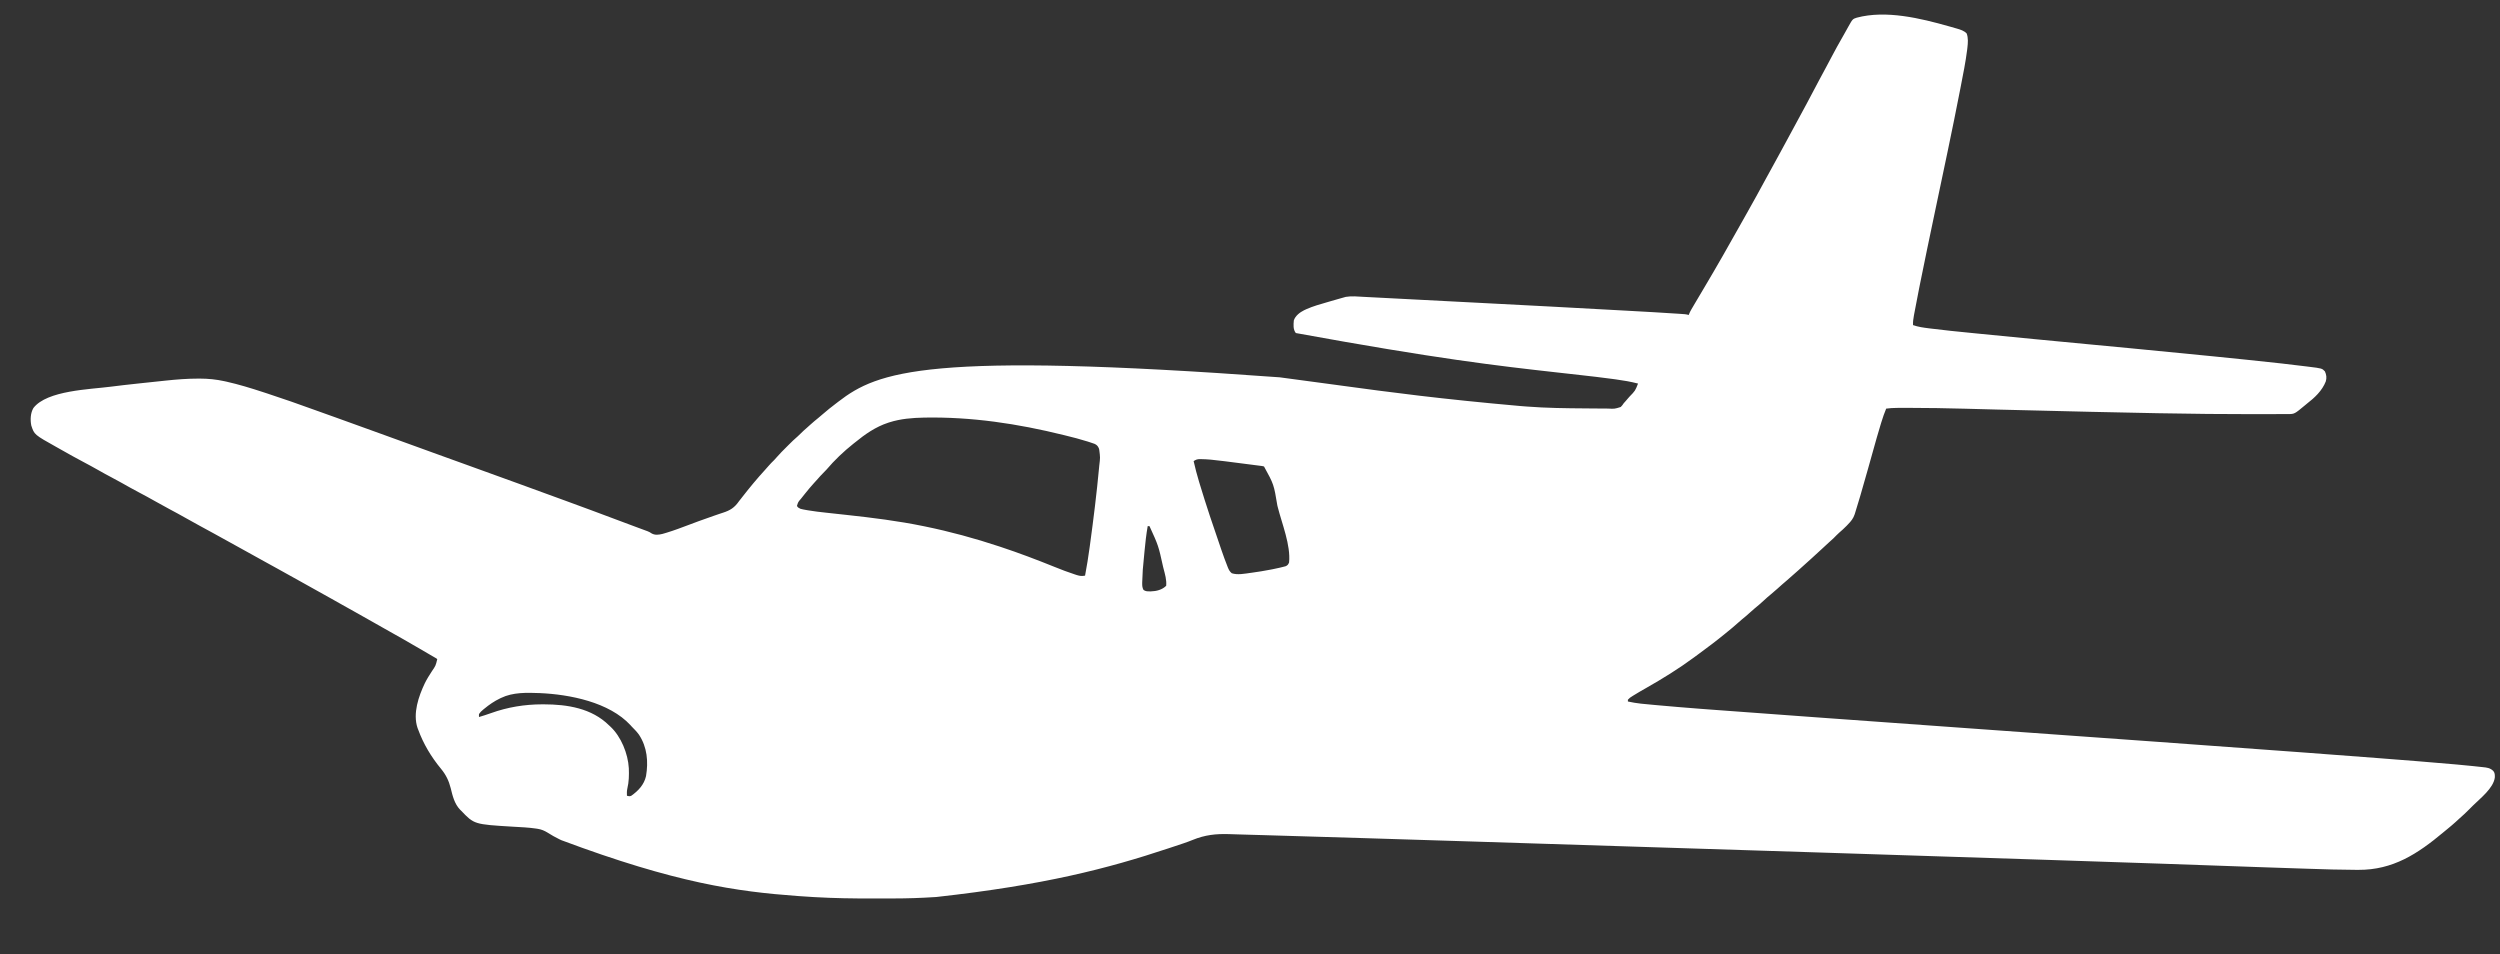 <svg version="1.1" xmlns="http://www.w3.org/2000/svg" width="4191px" height="1600px" transform="rotate(0) scale(1, 1)">
<rect width="100%" height="100%" fill="#333333" stroke="none"/>
<path d="M0 0 C0.923 0.26 1.847 0.519 2.798 0.787 C5.457 1.538 8.112 2.302 10.766 3.07 C11.554 3.293 12.343 3.516 13.155 3.746 C19.044 5.477 25.463 7.366 29.688 12 C32.527 19.685 31.798 27.946 30.875 35.938 C30.743 37.085 30.61 38.233 30.474 39.415 C27.892 60.052 23.704 80.468 19.75 100.875 C19.53 102.015 19.309 103.156 19.083 104.331 C5.445 174.862 -9.711 245.104 -24.46 315.409 C-36.746 373.962 -36.746 373.962 -48.679 432.587 C-49.112 434.749 -49.546 436.91 -49.981 439.072 C-52.807 453.154 -55.554 467.249 -58.133 481.379 C-58.348 482.536 -58.563 483.694 -58.784 484.887 C-59.755 490.297 -60.518 495.377 -60.25 500.875 C-51.689 503.916 -42.951 505.09 -33.983 506.217 C-33.173 506.321 -32.363 506.425 -31.529 506.532 C-8.499 509.487 14.611 511.744 37.714 514.036 C41.552 514.417 45.39 514.801 49.227 515.185 C111.129 521.383 173.063 527.256 234.998 533.117 C257.641 535.26 280.284 537.405 302.926 539.559 C303.6 539.623 304.274 539.687 304.969 539.753 C348.98 543.939 392.979 548.24 436.969 552.639 C439.035 552.845 441.1 553.052 443.166 553.258 C480.582 556.994 517.983 560.849 555.361 564.955 C556.077 565.034 556.794 565.113 557.533 565.194 C571.322 566.713 585.096 568.362 598.857 570.116 C600.522 570.327 602.187 570.536 603.852 570.741 C625.402 573.41 625.402 573.41 630.25 578.5 C632.791 584.218 633.486 589.254 631.688 595.312 C625.51 611.097 612.909 622.715 599.75 632.875 C598.942 633.549 598.134 634.223 597.301 634.918 C579.207 649.981 579.207 649.981 568.622 650.015 C567.02 650.024 567.02 650.024 565.385 650.033 C564.207 650.034 563.029 650.035 561.815 650.036 C560.566 650.041 559.316 650.046 558.029 650.051 C554.552 650.064 551.074 650.07 547.597 650.075 C545.373 650.078 543.149 650.083 540.925 650.088 C530.297 650.114 519.669 650.123 509.041 650.125 C506.438 650.125 503.835 650.126 501.232 650.127 C414.074 650.152 326.958 648.628 80.553 642.462 C63.848 642.008 47.143 641.559 30.438 641.125 C28.587 641.077 28.587 641.077 26.699 641.028 C-4.597 640.219 -35.88 639.601 -67.188 639.625 C-67.938 639.625 -68.688 639.626 -69.461 639.626 C-74.254 639.629 -79.047 639.645 -83.84 639.672 C-84.987 639.676 -86.133 639.681 -87.315 639.685 C-93.369 639.739 -99.246 640.089 -105.25 640.875 C-108.389 648.338 -110.955 655.901 -113.332 663.637 C-113.717 664.885 -114.103 666.134 -114.5 667.421 C-119.102 682.427 -123.311 697.546 -127.533 712.662 C-129.931 721.248 -132.347 729.829 -134.762 738.41 C-135.118 739.678 -135.118 739.678 -135.482 740.972 C-139.674 755.875 -143.922 770.761 -148.25 785.625 C-148.521 786.561 -148.792 787.496 -149.071 788.46 C-151.72 797.595 -154.444 806.706 -157.355 815.762 C-157.696 816.857 -157.696 816.857 -158.043 817.974 C-160.325 824.923 -164.102 829.668 -169.25 834.875 C-170.008 835.673 -170.766 836.471 -171.547 837.293 C-175.562 841.425 -179.78 845.25 -184.152 848.996 C-187.434 851.936 -190.49 855.094 -193.562 858.25 C-196.338 860.961 -199.223 863.492 -202.153 866.032 C-205.555 869.022 -208.835 872.138 -212.125 875.25 C-218.096 880.873 -224.125 886.419 -230.25 891.875 C-231.917 893.374 -233.584 894.874 -235.25 896.375 C-245.25 905.375 -245.25 905.375 -247.742 907.617 C-249.436 909.142 -251.129 910.668 -252.82 912.195 C-258.975 917.747 -265.165 923.248 -271.473 928.625 C-277.031 933.366 -282.559 938.116 -287.938 943.062 C-291.411 946.252 -294.949 949.295 -298.625 952.25 C-302.828 955.639 -306.812 959.187 -310.75 962.875 C-315.533 967.354 -320.458 971.56 -325.57 975.664 C-328.383 977.984 -331.068 980.406 -333.75 982.875 C-338.22 986.989 -342.84 990.846 -347.566 994.66 C-350.197 996.831 -352.729 999.077 -355.25 1001.375 C-360.425 1006.08 -365.811 1010.48 -371.25 1014.875 C-372.469 1015.874 -373.688 1016.874 -374.906 1017.875 C-389.872 1030.148 -405.307 1041.763 -420.934 1053.178 C-423.107 1054.77 -425.271 1056.374 -427.434 1057.98 C-452.863 1076.752 -479.911 1093.512 -507.384 1109.096 C-514.593 1113.186 -521.776 1117.303 -528.812 1121.688 C-529.443 1122.078 -530.073 1122.468 -530.722 1122.87 C-534.863 1125.438 -534.863 1125.438 -538.25 1128.875 C-538.25 1129.865 -538.25 1130.855 -538.25 1131.875 C-523.757 1135.161 -509.03 1136.303 -494.257 1137.608 C-492.094 1137.8 -489.931 1137.994 -487.769 1138.19 C-464.662 1140.278 -441.545 1142.225 -418.411 1143.977 C-417.219 1144.068 -416.026 1144.158 -414.798 1144.251 C-410.949 1144.543 -407.099 1144.834 -403.25 1145.125 C-401.361 1145.268 -401.361 1145.268 -399.433 1145.414 C-341.727 1149.772 -284.008 1153.957 -226.287 1158.124 C-217.655 1158.747 -209.023 1159.37 -200.391 1159.994 C-129.031 1165.15 -57.669 1170.287 55.216 1178.383 C62.562 1178.909 69.908 1179.436 77.254 1179.963 C95.758 1181.29 114.263 1182.617 132.768 1183.943 C133.502 1183.996 134.237 1184.049 134.993 1184.103 C146.134 1184.902 157.274 1185.7 168.414 1186.499 C169.151 1186.552 169.887 1186.604 170.645 1186.659 C191.582 1188.159 212.518 1189.659 233.455 1191.158 C271.281 1193.867 309.108 1196.577 346.934 1199.293 C347.652 1199.345 348.37 1199.396 349.11 1199.449 C429.515 1205.222 509.915 1211.055 590.306 1217.03 C593.435 1217.263 596.565 1217.495 599.695 1217.728 C640.263 1220.741 680.829 1223.784 721.388 1226.922 C722.121 1226.979 722.853 1227.035 723.607 1227.094 C764.487 1230.257 805.365 1233.465 846.208 1237.07 C848.165 1237.243 850.122 1237.413 852.078 1237.584 C859.977 1238.277 867.864 1239.05 875.75 1239.875 C877.103 1240.01 878.456 1240.146 879.809 1240.28 C883.36 1240.638 886.908 1241.025 890.455 1241.432 C891.819 1241.584 893.184 1241.728 894.551 1241.863 C901.753 1242.581 907.376 1243.16 912.621 1248.445 C915.274 1251.805 915.146 1254.945 915.086 1259.094 C912.894 1277.241 890.751 1294.048 878.397 1306.359 C876.55 1308.2 874.71 1310.046 872.869 1311.893 C866.996 1317.769 861.085 1323.494 854.75 1328.875 C852.974 1330.495 851.203 1332.119 849.438 1333.75 C845.026 1337.769 840.513 1341.604 835.867 1345.348 C833.538 1347.225 831.237 1349.135 828.945 1351.059 C785.41 1387.496 744.181 1414.418 686.248 1414.11 C685.141 1414.107 684.034 1414.104 682.894 1414.101 C655.853 1414.025 628.838 1413.169 601.815 1412.249 C595.568 1412.038 589.32 1411.836 583.073 1411.632 C565.631 1411.063 548.191 1410.472 530.75 1409.875 C529.541 1409.834 528.332 1409.792 527.086 1409.75 C500.567 1408.842 474.05 1407.907 447.533 1406.963 C416.452 1405.856 385.371 1404.767 354.289 1403.691 C353.524 1403.665 352.758 1403.638 351.969 1403.611 C244.926 1399.907 137.874 1396.472 -149.544 1387.186 C-176.56 1386.316 -203.575 1385.445 -230.59 1384.572 C-315.572 1381.827 -400.555 1379.098 -793.853 1366.743 C-809.209 1366.263 -824.565 1365.783 -839.921 1365.303 C-841.436 1365.256 -842.952 1365.208 -844.467 1365.161 C-845.216 1365.137 -845.964 1365.114 -846.736 1365.09 C-876.794 1364.15 -906.853 1363.211 -936.912 1362.275 C-939.714 1362.188 -942.515 1362.1 -945.317 1362.013 C-946.349 1361.981 -946.349 1361.981 -947.402 1361.948 C-957.461 1361.635 -967.52 1361.32 -977.579 1361.006 C-1035.313 1359.2 -1093.047 1357.45 -1150.787 1355.839 C-1151.83 1355.81 -1152.873 1355.781 -1153.948 1355.751 C-1158.967 1355.611 -1163.987 1355.472 -1169.006 1355.333 C-1177.585 1355.095 -1186.164 1354.851 -1194.743 1354.581 C-1195.473 1354.558 -1196.203 1354.535 -1196.955 1354.512 C-1200.247 1354.409 -1203.538 1354.304 -1206.829 1354.194 C-1229.011 1353.492 -1247.385 1355.531 -1267.933 1363.969 C-1277.821 1368.002 -1287.981 1371.251 -1298.118 1374.593 C-1301.634 1375.753 -1305.147 1376.922 -1308.659 1378.093 C-1410.875 1412.107 -1516.78 1439.503 -1697.25 1459.562 C-1698.637 1459.654 -1698.637 1459.654 -1700.053 1459.747 C-1723.16 1461.249 -1746.235 1462.035 -1769.391 1462.043 C-1771.736 1462.046 -1774.081 1462.05 -1776.426 1462.053 C-1781.313 1462.059 -1786.201 1462.061 -1791.088 1462.06 C-1795.994 1462.06 -1800.899 1462.067 -1805.804 1462.081 C-1837.345 1462.168 -1868.758 1461.676 -1900.25 1459.875 C-1901.614 1459.799 -1902.979 1459.722 -1904.343 1459.646 C-1912.067 1459.204 -1919.784 1458.692 -1927.5 1458.125 C-1929.211 1458.001 -1929.211 1458.001 -1930.956 1457.874 C-2031.42 1450.518 -2133.672 1436.419 -2326.188 1364.375 C-2327.323 1363.836 -2328.459 1363.297 -2329.629 1362.742 C-2336.459 1359.433 -2342.887 1355.761 -2349.28 1351.689 C-2354.728 1348.361 -2359.579 1346.301 -2365.891 1345.309 C-2366.658 1345.185 -2367.425 1345.061 -2368.216 1344.933 C-2381.258 1342.98 -2394.502 1342.501 -2407.653 1341.721 C-2472.352 1337.824 -2472.352 1337.824 -2494.25 1314.875 C-2494.808 1314.336 -2495.366 1313.797 -2495.941 1313.242 C-2505.44 1303.371 -2508.576 1289.896 -2511.709 1277.034 C-2514.781 1264.772 -2519.797 1254.522 -2527.852 1244.785 C-2544.389 1224.72 -2557.298 1203.333 -2566.25 1178.875 C-2566.592 1178.002 -2566.933 1177.13 -2567.285 1176.23 C-2575.513 1151.929 -2565.472 1123.089 -2554.999 1101.069 C-2551.611 1094.234 -2547.593 1087.862 -2543.438 1081.473 C-2536.854 1071.875 -2536.854 1071.875 -2534.25 1060.875 C-2535.738 1059.557 -2535.738 1059.557 -2537.781 1058.449 C-2538.948 1057.76 -2538.948 1057.76 -2540.139 1057.058 C-2541 1056.564 -2541.862 1056.071 -2542.75 1055.562 C-2543.648 1055.037 -2544.546 1054.511 -2545.471 1053.97 C-2547.402 1052.841 -2549.337 1051.717 -2551.273 1050.597 C-2554.169 1048.922 -2557.054 1047.231 -2559.938 1045.535 C-2580.587 1033.405 -2601.398 1021.556 -2622.308 1009.883 C-2628.81 1006.251 -2635.289 1002.581 -2641.75 998.875 C-2652.474 992.726 -2663.26 986.69 -2674.052 980.662 C-2679.328 977.714 -2684.602 974.764 -2689.875 971.812 C-2690.914 971.231 -2691.953 970.65 -2693.023 970.051 C-2698.927 966.745 -2704.821 963.422 -2710.707 960.084 C-2720.971 954.263 -2731.283 948.532 -2741.623 942.845 C-2749.694 938.404 -2757.74 933.924 -2765.75 929.375 C-2777.947 922.451 -2790.231 915.688 -2802.52 908.928 C-2808.64 905.56 -2814.758 902.187 -2820.875 898.812 C-2821.476 898.481 -2822.077 898.15 -2822.696 897.808 C-2832.505 892.398 -2842.3 886.962 -2852.091 881.517 C-2863.292 875.29 -2874.514 869.1 -2885.739 862.914 C-2890.055 860.535 -2894.37 858.151 -2898.684 855.766 C-2901.143 854.406 -2903.603 853.047 -2906.062 851.688 C-2906.667 851.354 -2907.271 851.02 -2907.893 850.676 C-2916.113 846.136 -2924.358 841.643 -2932.625 837.188 C-2940.304 833.049 -2947.922 828.819 -2955.5 824.5 C-2964.601 819.314 -2973.804 814.335 -2983.052 809.417 C-2990.975 805.2 -2998.833 800.891 -3006.625 796.438 C-3016.049 791.053 -3025.594 785.928 -3035.185 780.851 C-3044.633 775.846 -3053.977 770.69 -3063.262 765.387 C-3069.034 762.099 -3074.854 758.935 -3080.75 755.875 C-3087.61 752.315 -3094.352 748.583 -3101.062 744.75 C-3110.041 739.625 -3119.115 734.712 -3128.25 729.875 C-3140.128 723.582 -3151.881 717.103 -3163.543 710.417 C-3166.301 708.846 -3169.07 707.298 -3171.844 705.754 C-3209.796 684.541 -3209.796 684.541 -3214.824 669.113 C-3216.646 659.538 -3216.241 648.383 -3211.25 639.875 C-3188.489 610.209 -3115.755 608.646 -3081.563 604.114 C-3067.187 602.245 -3052.78 600.652 -3038.366 599.103 C-3036.118 598.861 -3033.87 598.617 -3031.623 598.372 C-3021.171 597.235 -3010.716 596.129 -3000.258 595.052 C-2996.778 594.693 -2993.298 594.325 -2989.82 593.95 C-2971.401 591.973 -2953.141 590.54 -2934.605 590.555 C-2933.82 590.554 -2933.035 590.554 -2932.226 590.554 C-2918.3 590.58 -2904.878 591.89 -2891.25 594.875 C-2890.048 595.138 -2888.847 595.401 -2887.609 595.672 C-2866.925 600.33 -2846.739 606.511 -2826.601 613.106 C-2824.223 613.884 -2821.844 614.657 -2819.465 615.429 C-2792.666 624.136 -2766.138 633.555 -2739.639 643.129 C-2731.553 646.049 -2723.459 648.948 -2715.359 651.832 C-2713.633 652.447 -2713.633 652.447 -2711.873 653.074 C-2709.542 653.904 -2707.212 654.734 -2704.881 655.563 C-2679.47 664.616 -2654.111 673.81 -2628.765 683.047 C-2615.372 687.927 -2601.967 692.776 -2588.562 697.625 C-2561.097 707.561 -2561.097 707.561 -2549.066 711.945 C-2548.194 712.263 -2547.323 712.581 -2546.424 712.908 C-2544.687 713.541 -2542.95 714.174 -2541.213 714.807 C-2523.164 721.384 -2505.091 727.892 -2487.01 734.381 C-2457.06 745.131 -2427.143 755.969 -2397.25 766.875 C-2395.989 767.335 -2394.727 767.795 -2393.466 768.255 C-2381.478 772.628 -2369.491 777.002 -2357.505 781.381 C-2356.845 781.622 -2356.185 781.864 -2355.505 782.112 C-2349.861 784.174 -2349.861 784.174 -2347.572 785.011 C-2338.702 788.252 -2329.829 791.485 -2320.953 794.711 C-2291.008 805.603 -2261.156 816.733 -2231.335 827.959 C-2222.745 831.192 -2214.149 834.405 -2205.543 837.594 C-2202.777 838.621 -2200.01 839.649 -2197.244 840.677 C-2195.566 841.299 -2193.888 841.919 -2192.208 842.537 C-2189.948 843.368 -2187.691 844.207 -2185.434 845.047 C-2184.202 845.502 -2182.97 845.956 -2181.701 846.425 C-2178.25 847.875 -2178.25 847.875 -2174.926 850.052 C-2169.244 853.386 -2162.8 852.382 -2156.631 850.91 C-2155.021 850.454 -2153.417 849.981 -2151.816 849.492 C-2150.923 849.228 -2150.03 848.963 -2149.11 848.691 C-2136.951 844.996 -2125.078 840.466 -2113.188 836 C-2108.787 834.351 -2104.385 832.704 -2099.982 831.061 C-2098.716 830.588 -2097.45 830.115 -2096.184 829.642 C-2087.549 826.415 -2078.872 823.343 -2070.137 820.398 C-2067.154 819.377 -2064.173 818.353 -2061.191 817.328 C-2059.342 816.702 -2057.488 816.091 -2055.629 815.495 C-2042.927 811.419 -2035.856 806.878 -2028.25 795.875 C-2027.253 794.61 -2026.247 793.352 -2025.227 792.105 C-2024.451 791.101 -2023.675 790.097 -2022.875 789.062 C-2010.636 773.347 -1997.961 758.008 -1984.488 743.332 C-1982.497 741.146 -1980.553 738.929 -1978.625 736.688 C-1975.715 733.334 -1972.631 730.209 -1969.438 727.125 C-1967.621 725.257 -1965.938 723.357 -1964.246 721.379 C-1959.705 716.153 -1954.81 711.285 -1949.907 706.402 C-1948.315 704.815 -1946.729 703.223 -1945.143 701.631 C-1940.21 696.695 -1935.251 691.837 -1929.918 687.328 C-1928.109 685.753 -1926.429 684.087 -1924.75 682.375 C-1921.761 679.339 -1918.633 676.53 -1915.406 673.75 C-1913.05 671.701 -1910.745 669.603 -1908.438 667.5 C-1904.145 663.626 -1899.722 659.955 -1895.227 656.32 C-1892.498 654.078 -1889.82 651.791 -1887.152 649.478 C-1880.593 643.792 -1873.895 638.374 -1866.953 633.161 C-1865.199 631.836 -1863.46 630.494 -1861.723 629.148 C-1795.328 578.086 -1712.2 545.2 -1121.94 588.415 C-1091.299 592.425 -1060.68 596.599 -1030.06 600.765 C-1029.348 600.861 -1028.637 600.958 -1027.904 601.058 C-1027.192 601.155 -1026.481 601.251 -1025.748 601.351 C-1025.036 601.448 -1024.325 601.545 -1023.592 601.644 C-1022.156 601.84 -1020.721 602.035 -1019.285 602.23 C-936.091 613.547 -852.832 624.71 -718.159 636.581 C-714.536 636.853 -710.915 637.135 -707.294 637.418 C-674.706 639.921 -642.052 640.301 -609.382 640.511 C-604.601 640.542 -599.82 640.589 -595.04 640.652 C-589.356 640.723 -583.674 640.753 -577.99 640.753 C-575.867 640.759 -573.744 640.778 -571.621 640.812 C-560.551 641.37 -560.551 641.37 -550.263 638.164 C-548.23 636.167 -546.769 634.273 -545.25 631.875 C-544.163 630.63 -543.061 629.399 -541.938 628.188 C-540.707 626.751 -539.478 625.313 -538.25 623.875 C-537.36 622.86 -536.469 621.846 -535.578 620.832 C-525.954 610.94 -525.954 610.94 -521.25 598.875 C-533.514 595.739 -545.732 593.593 -558.273 591.918 C-560.165 591.66 -562.057 591.402 -563.948 591.144 C-582.328 588.656 -600.747 586.53 -619.181 584.487 C-623.885 583.964 -628.589 583.433 -633.292 582.904 C-641.256 582.007 -649.221 581.114 -657.187 580.224 C-757.51 569.01 -857.808 557.48 -1094.938 514.188 C-1099.695 508.082 -1098.917 500.221 -1098.25 492.875 C-1095.623 485.171 -1088.137 479.475 -1081.068 475.961 C-1080.427 475.665 -1079.786 475.368 -1079.125 475.062 C-1078.409 474.73 -1077.693 474.398 -1076.955 474.056 C-1065.804 469.121 -1054.012 465.851 -1042.318 462.474 C-1040.179 461.854 -1038.042 461.228 -1035.906 460.601 C-1032.222 459.522 -1028.534 458.465 -1024.84 457.422 C-1023.426 457.022 -1022.013 456.617 -1020.602 456.206 C-1018.612 455.631 -1016.618 455.077 -1014.621 454.527 C-1013.486 454.208 -1012.351 453.888 -1011.181 453.558 C-1001.304 451.842 -990.92 453.009 -980.958 453.536 C-979.548 453.608 -978.139 453.68 -976.729 453.752 C-972.883 453.948 -969.036 454.148 -965.19 454.349 C-961.022 454.567 -956.853 454.78 -952.684 454.994 C-944.486 455.416 -936.289 455.84 -928.091 456.266 C-921.337 456.617 -914.583 456.967 -907.83 457.316 C-906.374 457.391 -906.374 457.391 -904.889 457.468 C-902.914 457.57 -900.939 457.672 -898.965 457.774 C-880.38 458.734 -861.796 459.698 -843.212 460.663 C-827.653 461.471 -812.095 462.276 -796.536 463.078 C-711.898 467.443 -627.264 471.862 -542.645 476.586 C-539.158 476.78 -535.671 476.974 -532.184 477.168 C-522.392 477.713 -512.599 478.26 -502.807 478.812 C-499.89 478.977 -496.972 479.14 -494.055 479.303 C-480.049 480.084 -466.049 480.918 -452.058 481.926 C-450.923 482.006 -449.788 482.086 -448.618 482.168 C-447.574 482.246 -446.53 482.323 -445.454 482.403 C-444.542 482.471 -443.63 482.538 -442.689 482.607 C-440.458 482.852 -438.408 483.269 -436.25 483.875 C-435.973 483.145 -435.697 482.415 -435.412 481.663 C-434.321 479.045 -433.094 476.705 -431.66 474.262 C-431.133 473.36 -430.606 472.458 -430.062 471.529 C-429.485 470.55 -428.908 469.571 -428.312 468.562 C-427.703 467.523 -427.093 466.483 -426.465 465.412 C-420.851 455.856 -415.183 446.331 -409.519 436.804 C-388.971 402.242 -369.098 367.296 -349.476 332.201 C-346.153 326.262 -342.815 320.333 -339.457 314.414 C-328.333 294.8 -317.474 275.041 -306.762 255.199 C-303.629 249.403 -300.462 243.628 -297.25 237.875 C-292.834 229.966 -288.514 222.007 -284.207 214.039 C-280.57 207.309 -276.917 200.588 -273.25 193.875 C-262.172 173.584 -251.195 153.238 -240.25 132.875 C-239.628 131.719 -239.006 130.563 -238.365 129.372 C-231.361 116.35 -224.408 103.305 -217.599 90.179 C-213.724 82.731 -209.72 75.359 -205.677 68 C-202.307 61.853 -199.037 55.661 -195.812 49.438 C-190.441 39.101 -184.723 28.976 -178.947 18.861 C-177.175 15.744 -175.423 12.616 -173.676 9.484 C-173.092 8.441 -172.508 7.397 -171.906 6.322 C-170.788 4.324 -169.674 2.324 -168.563 0.323 C-161.518 -12.232 -161.518 -12.232 -154.574 -14.504 C-105.578 -27.597 -47.435 -13.432 0 0 Z M-1718.129 655.929 C-1737.89 656.357 -1757.322 657.847 -1776.25 663.875 C-1776.876 664.074 -1777.503 664.274 -1778.148 664.479 C-1799.32 671.382 -1817.171 683.884 -1834.25 697.875 C-1835.062 698.513 -1835.874 699.151 -1836.711 699.809 C-1852.809 712.595 -1868.385 727.386 -1881.68 743.086 C-1883.455 745.108 -1885.333 746.987 -1887.25 748.875 C-1890.443 752.025 -1893.422 755.287 -1896.344 758.688 C-1898.559 761.23 -1900.841 763.706 -1903.125 766.188 C-1908.045 771.59 -1912.694 777.164 -1917.25 782.875 C-1917.95 783.749 -1917.95 783.749 -1918.664 784.641 C-1920.155 786.507 -1921.641 788.378 -1923.125 790.25 C-1923.59 790.833 -1924.054 791.416 -1924.533 792.017 C-1929.267 797.435 -1929.267 797.435 -1931.25 804 C-1929.755 806.804 -1928.113 807.46 -1925.25 808.875 C-1922.009 809.76 -1918.731 810.33 -1915.42 810.889 C-1914.45 811.059 -1913.48 811.228 -1912.481 811.403 C-1902.596 813.076 -1892.666 814.244 -1882.699 815.306 C-1879.407 815.658 -1876.117 816.02 -1872.827 816.384 C-1864.64 817.289 -1856.452 818.179 -1848.264 819.065 C-1805.011 823.746 -1761.895 829.12 -1719.25 837.875 C-1718.131 838.104 -1718.131 838.104 -1716.99 838.337 C-1674.684 847 -1633.232 858.285 -1592.25 871.875 C-1591.538 872.11 -1590.825 872.346 -1590.092 872.588 C-1559.428 882.721 -1529.232 894.177 -1499.291 906.267 C-1488.055 910.801 -1476.792 915.17 -1465.25 918.875 C-1463.552 919.426 -1463.552 919.426 -1461.82 919.988 C-1456.69 921.533 -1453.573 921.843 -1448.25 920.875 C-1445.235 905.054 -1442.74 889.206 -1440.562 873.25 C-1440.396 872.04 -1440.23 870.83 -1440.059 869.583 C-1434.119 826.198 -1428.714 782.669 -1424.688 739.062 C-1424.607 738.193 -1424.527 737.324 -1424.444 736.429 C-1422.779 722.96 -1422.779 722.96 -1424.5 709.688 C-1424.732 708.869 -1424.964 708.05 -1425.203 707.207 C-1426.826 703.593 -1428.723 701.558 -1432.398 699.915 C-1435.193 698.89 -1438.004 697.958 -1440.84 697.055 C-1441.902 696.71 -1442.964 696.364 -1444.058 696.009 C-1456.175 692.147 -1468.465 689.026 -1480.812 686 C-1482.015 685.703 -1483.218 685.405 -1484.456 685.099 C-1561.415 666.086 -1638.653 654.433 -1718.129 655.929 Z M-1266.25 728.875 C-1263.667 740.361 -1260.718 751.669 -1257.312 762.938 C-1257.067 763.754 -1256.821 764.571 -1256.568 765.413 C-1245.391 802.476 -1233.047 839.236 -1220.375 875.812 C-1220.058 876.73 -1219.742 877.648 -1219.415 878.594 C-1216.305 887.59 -1213.088 896.539 -1209.555 905.379 C-1209.145 906.43 -1209.145 906.43 -1208.728 907.501 C-1207.134 911.395 -1205.547 914.222 -1202.25 916.875 C-1192.638 920.079 -1180.649 917.579 -1170.812 916.25 C-1170.159 916.164 -1169.505 916.077 -1168.832 915.988 C-1158.391 914.601 -1148.03 912.863 -1137.688 910.875 C-1136.448 910.638 -1135.208 910.402 -1133.93 910.158 C-1130.356 909.447 -1126.802 908.684 -1123.25 907.875 C-1122.291 907.657 -1122.291 907.657 -1121.313 907.434 C-1119.381 906.981 -1117.458 906.491 -1115.535 906 C-1114.401 905.714 -1113.267 905.428 -1112.098 905.133 C-1108.65 903.61 -1107.758 902.278 -1106.25 898.875 C-1103.246 869.906 -1118.291 833.638 -1125.25 805.875 C-1125.46 805.038 -1125.669 804.2 -1125.885 803.337 C-1131.772 767.895 -1131.772 767.895 -1148.25 737.875 C-1151.469 737.067 -1151.469 737.067 -1155.25 736.648 C-1155.959 736.553 -1156.669 736.459 -1157.4 736.361 C-1159.754 736.05 -1162.109 735.757 -1164.465 735.465 C-1166.117 735.251 -1167.768 735.036 -1169.42 734.819 C-1172.895 734.367 -1176.371 733.923 -1179.848 733.486 C-1184.246 732.933 -1188.642 732.367 -1193.037 731.795 C-1214.545 728.988 -1214.545 728.988 -1236.102 726.586 C-1236.827 726.512 -1237.552 726.438 -1238.299 726.362 C-1243.424 725.875 -1248.543 725.677 -1253.688 725.562 C-1254.377 725.544 -1255.066 725.526 -1255.777 725.507 C-1260.194 725.517 -1262.596 726.509 -1266.25 728.875 Z M-1343.25 837.875 C-1345.677 851.783 -1347.258 865.701 -1348.558 879.756 C-1348.876 883.201 -1349.203 886.644 -1349.531 890.088 C-1351.636 910.974 -1351.636 910.974 -1352.438 931.938 C-1352.45 932.643 -1352.462 933.349 -1352.475 934.076 C-1352.486 938.109 -1352.215 941.316 -1350.25 944.875 C-1346.659 947.269 -1343.972 947.26 -1339.812 947.25 C-1339.101 947.248 -1338.39 947.247 -1337.657 947.245 C-1328.544 947.037 -1318.881 944.506 -1312.25 937.875 C-1311.376 927.878 -1314.203 918.653 -1316.688 909.062 C-1316.912 908.181 -1317.137 907.3 -1317.368 906.392 C-1325.247 870.658 -1325.247 870.658 -1340.25 837.875 C-1341.24 837.875 -1342.23 837.875 -1343.25 837.875 Z M-2427.25 1125.875 C-2427.839 1126.155 -2428.429 1126.434 -2429.036 1126.723 C-2438.689 1131.361 -2447.008 1137.069 -2455.25 1143.875 C-2456.385 1144.797 -2456.385 1144.797 -2457.543 1145.738 C-2460.235 1147.975 -2462.297 1149.946 -2464.25 1152.875 C-2464.417 1155.5 -2464.417 1155.5 -2464.25 1157.875 C-2457.474 1155.884 -2450.792 1153.736 -2444.149 1151.343 C-2416.211 1141.316 -2387.783 1136.647 -2358.125 1136.625 C-2357.286 1136.624 -2356.447 1136.624 -2355.583 1136.623 C-2316.119 1136.673 -2275.26 1143.174 -2246.25 1171.875 C-2245.596 1172.468 -2244.943 1173.061 -2244.27 1173.672 C-2226.001 1190.561 -2214.473 1219.326 -2213.086 1243.766 C-2212.652 1255.402 -2212.838 1266.467 -2215.582 1277.816 C-2216.483 1281.943 -2216.471 1285.671 -2216.25 1289.875 C-2213.443 1290.69 -2211.851 1291.127 -2209.109 1289.977 C-2197.301 1281.711 -2187.444 1271.323 -2184.25 1256.875 C-2180.184 1232.655 -2182.27 1208.454 -2196.06 1187.541 C-2199.629 1182.546 -2203.947 1178.23 -2208.25 1173.875 C-2208.871 1173.181 -2209.493 1172.488 -2210.133 1171.773 C-2245.782 1132.927 -2312.377 1119.942 -2362.36 1117.784 C-2384.086 1116.999 -2407.251 1116.203 -2427.25 1125.875 Z " fill="#ffffff" transform="translate(3267.25,44.125)"/>
</svg>